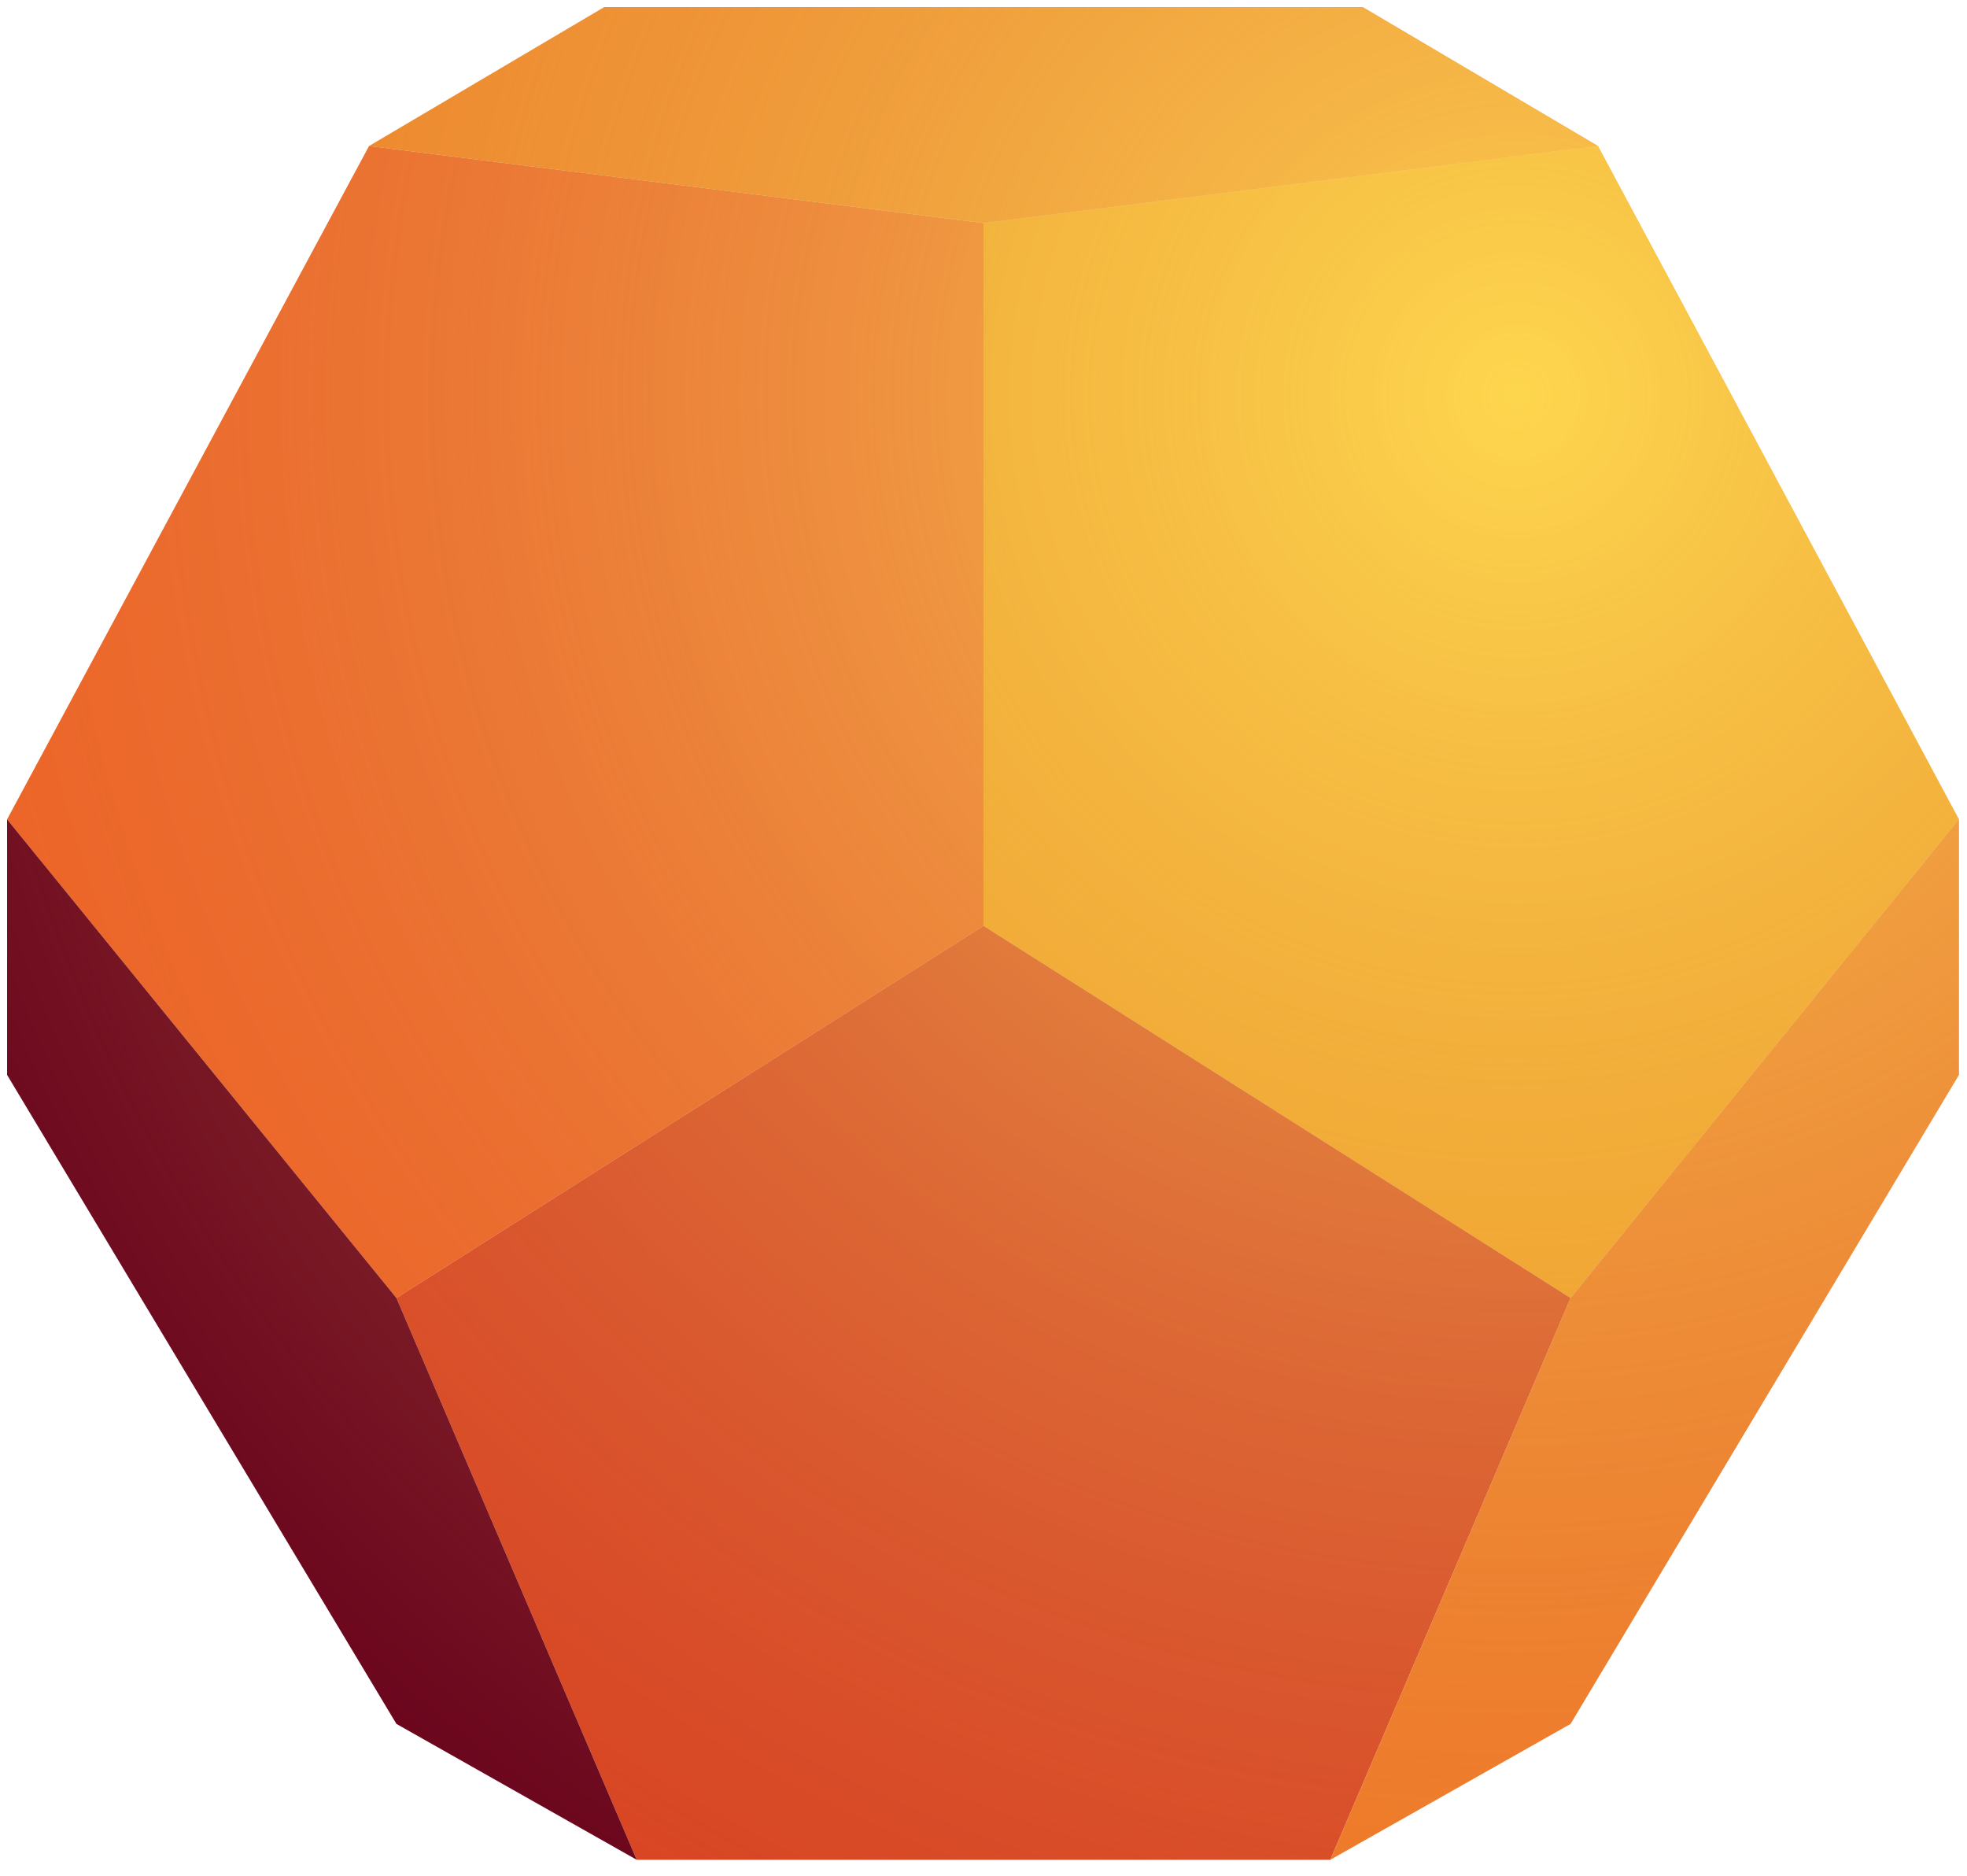 <svg width="194" height="185" viewBox="0 0 194 185" xmlns="http://www.w3.org/2000/svg">
  <defs>
    <radialGradient id="dodecahedron-gradient" cx="80.8%" cy="23.7%" r="100%" fx="80.8%" fy="23.7%" gradientTransform="matrix(0 1 -.949 0 1 -.6)">
      <stop offset="0%" stop-color="#FFE35A" stop-opacity="0.8" />
      <stop offset="100%" stop-color="#CB7A59" stop-opacity="0"/>
    </radialGradient>
  </defs>
  <g fill="none" fill-rule="evenodd">
    <path fill="#F06022" d="M.7 80.8L39.1 128 97 91.3V22l-60.6-7.6z"/>
    <path fill="#F9A11B" d="M97 22v69.3l57.9 36.7 38.3-47.2-35.6-66.4z"/>
    <path fill="#D94220" d="M39.1 128l23.7 55.4h68.4l23.7-55.4L97 91.3z"/>
    <path fill="#66001A" d="M.7 106l38.4 64 23.7 13.4L39.1 128 .7 80.8z"/>
    <path fill="#F37721" d="M154.9 128l-23.7 55.4 23.7-13.4 38.3-64V80.8z"/>
    <path fill="#F4821F" d="M134.4.7H59.6L36.4 14.4 97 22l60.6-7.6z"/>
    <path fill="url(#dodecahedron-gradient)" d="M97 .7H59.6L36.4 14.4.7 80.8V106l38.4 64 23.7 13.4h68.4l23.7-13.4 38.3-64V80.8l-35.6-66.4L134.4.7z"/>
  </g>
</svg>
